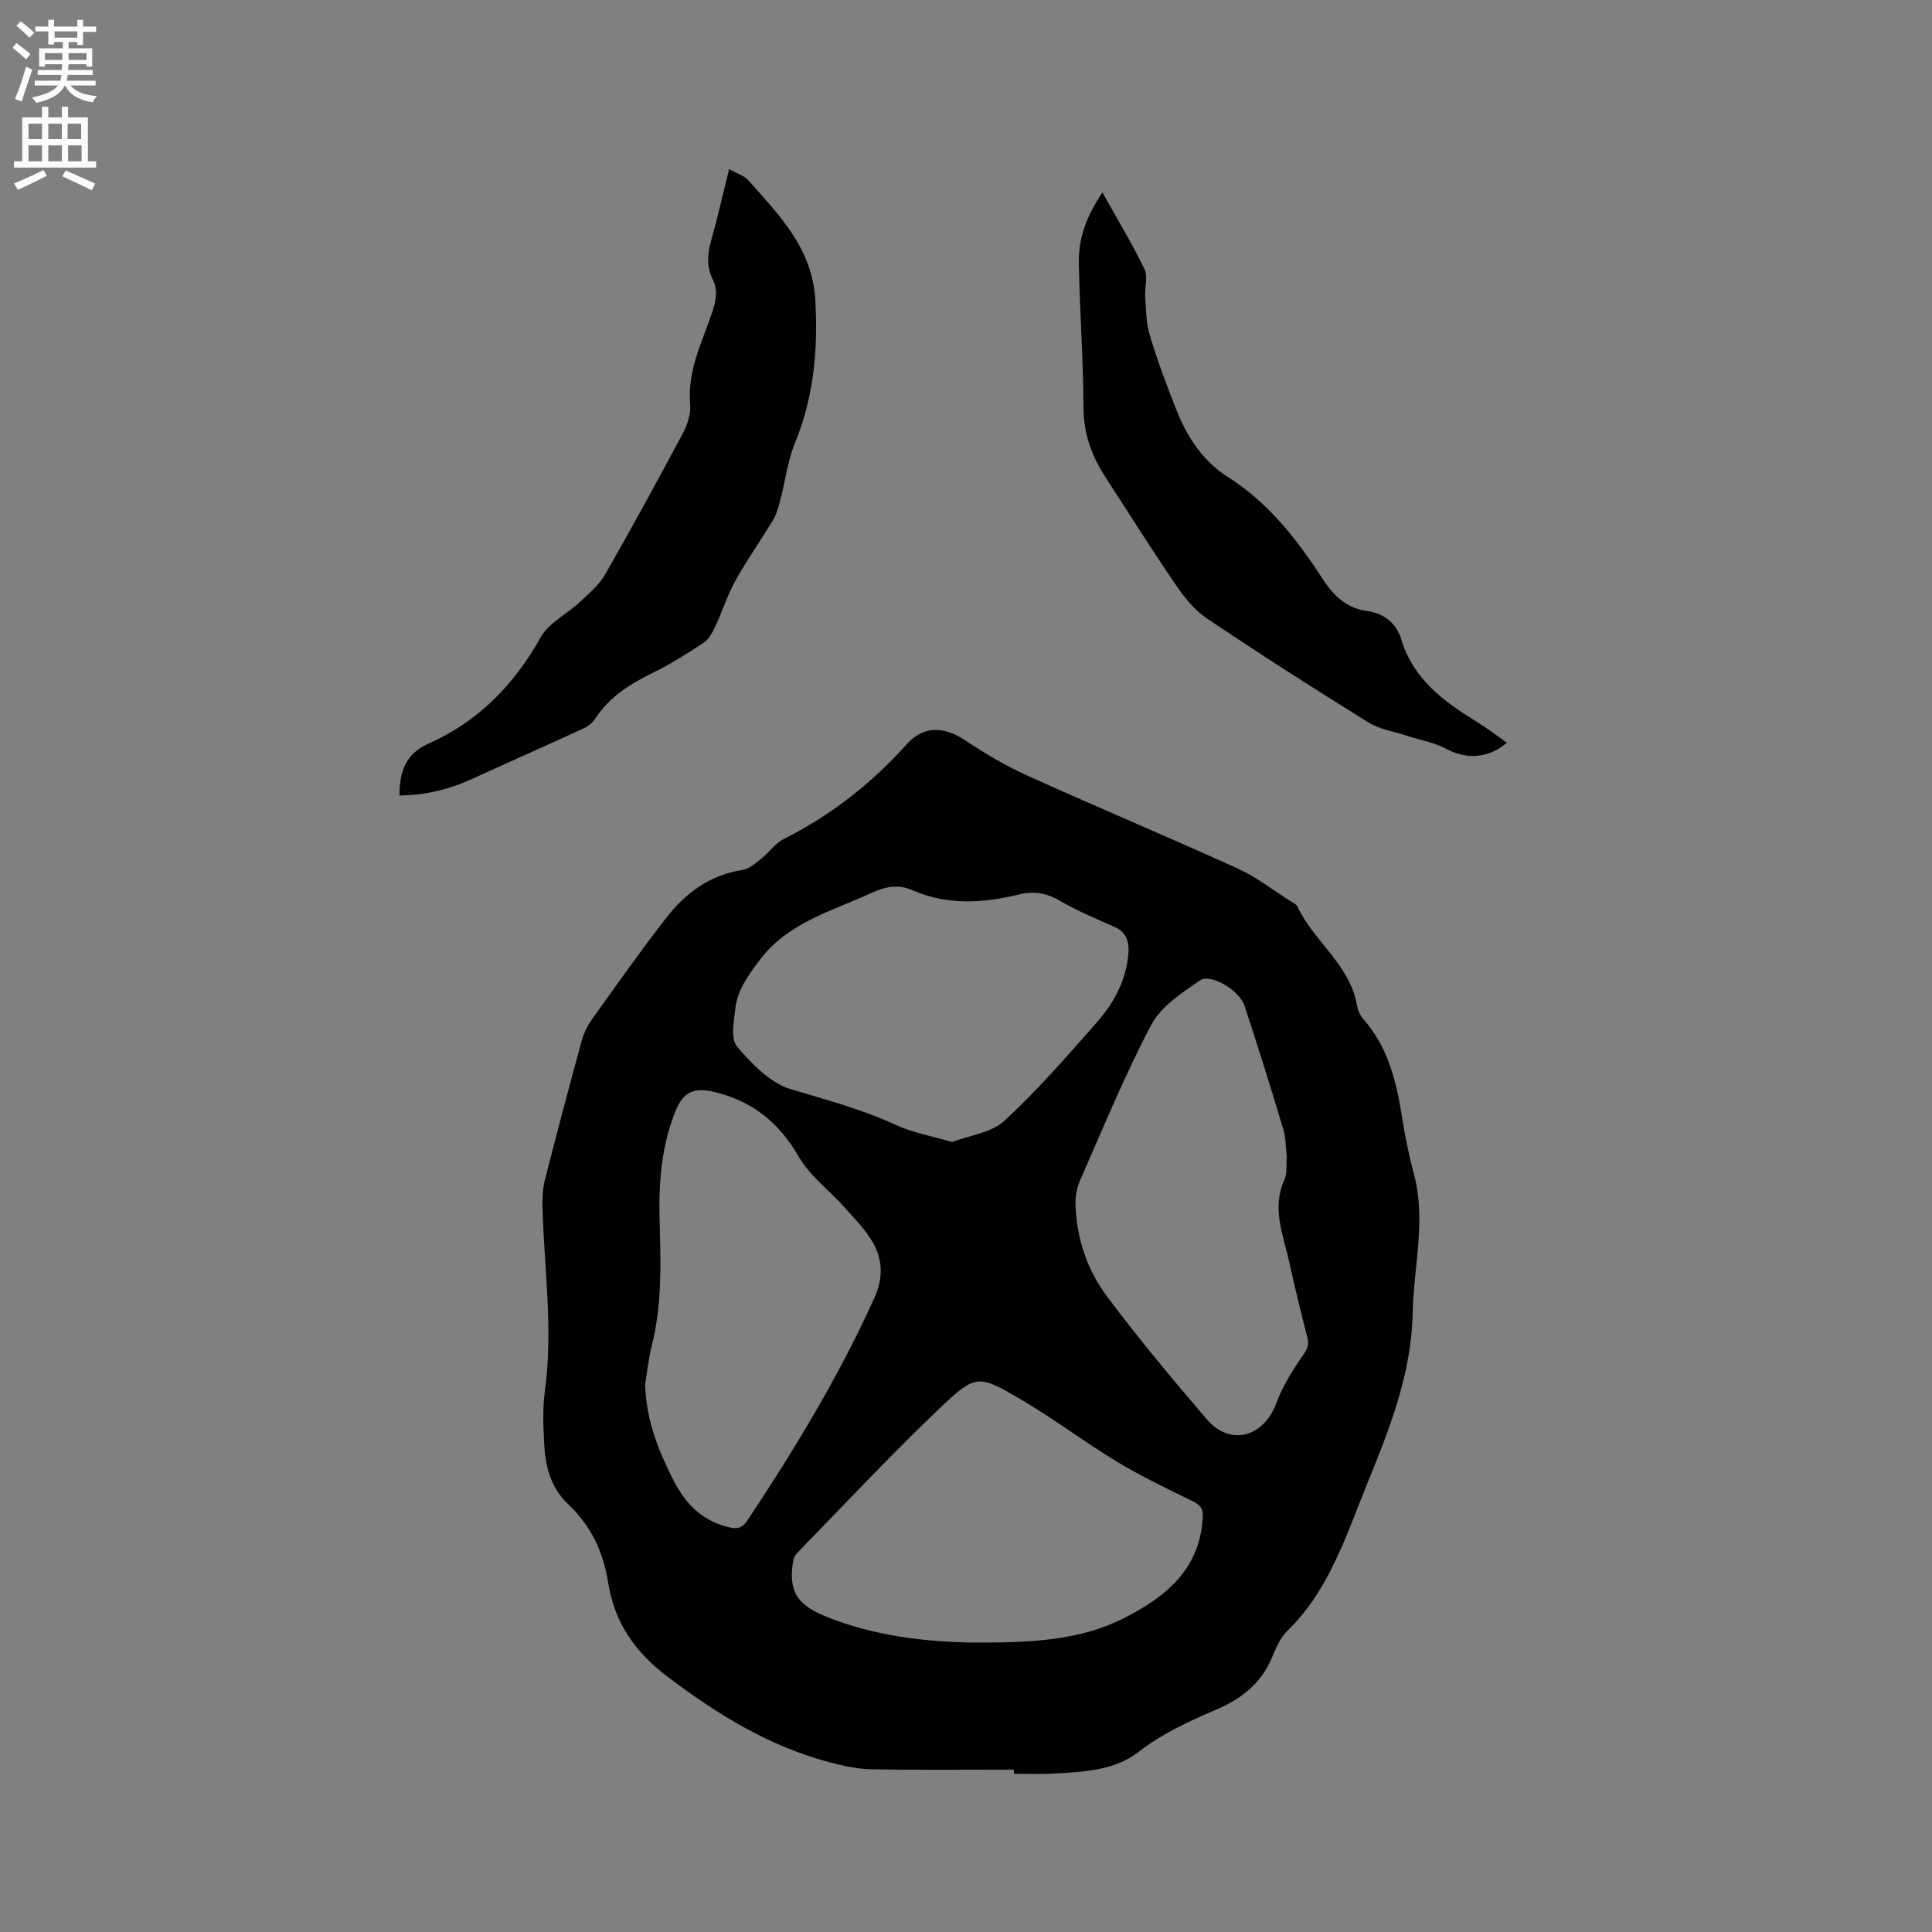 <svg enable-background="new 0 0 400 400" viewBox="0 0 400 400" xmlns="http://www.w3.org/2000/svg"><rect x="0" y="0" width="400" height="400" fill="#808080" stroke="none"/><g fill="#010102"><path d="m209.92 366.38c-9.85 0-19.7.11-29.54-.07-2.9-.05-5.83-.72-8.65-1.46-12.49-3.29-23.13-9.87-33.4-17.61-6.94-5.23-11.14-11.37-12.45-19.72-.98-6.29-3.6-11.71-8.24-16.08-3.58-3.37-4.71-7.72-4.96-12.34-.2-3.7-.37-7.47.13-11.11 1.75-12.74-.15-25.39-.5-38.07-.05-1.88.04-3.83.5-5.63 2.46-9.64 5.01-19.26 7.64-28.86.43-1.58 1.23-3.16 2.19-4.5 4.99-6.98 9.95-14 15.2-20.78 4.02-5.19 9.06-9 15.89-10.04 1.44-.22 2.79-1.49 4.03-2.46 1.55-1.22 2.74-3.05 4.44-3.9 9.78-4.92 18.2-11.49 25.5-19.64 3.49-3.9 7.69-3.78 12.18-.8 4.1 2.72 8.38 5.27 12.85 7.29 14.46 6.53 29.1 12.67 43.55 19.23 3.92 1.78 7.39 4.53 11.06 6.85.45.28 1.05.54 1.25.96 3.38 7.26 10.88 12.04 12.35 20.46.18 1.01.62 2.11 1.29 2.86 5.24 5.9 6.92 13.14 8.1 20.64.61 3.87 1.4 7.72 2.41 11.5 2.58 9.63-.08 19.17-.26 28.75-.24 12.56-4.86 24.16-9.44 35.4-4.32 10.59-7.84 21.99-16.52 30.42-1.53 1.48-2.42 3.73-3.29 5.77-2.24 5.23-6.41 8.38-11.38 10.5-5.74 2.44-11.25 4.99-16.31 8.9-4.83 3.73-11.26 4.02-17.32 4.36-2.75.15-5.51.03-8.27.03-.03-.3-.03-.58-.03-.85zm-12.8-129.94c3.52-1.35 8.11-1.88 10.86-4.42 6.91-6.38 13.13-13.54 19.34-20.63 3.44-3.93 5.86-8.59 6.3-13.95.19-2.27-.31-4.39-2.81-5.5-3.86-1.72-7.79-3.35-11.42-5.47-2.77-1.62-5.42-2.02-8.42-1.28-7.43 1.81-14.82 2.29-22.05-.88-2.93-1.28-5.6-.77-8.46.55-8.27 3.82-17.3 6.07-23.27 14.03-2.36 3.15-4.52 6.13-4.96 9.98-.3 2.63-.98 6.24.37 7.82 3.06 3.57 6.86 7.54 11.11 8.81 7.4 2.21 14.8 4.18 21.86 7.45 3.41 1.57 7.23 2.22 11.55 3.49zm3.21 103.62c13.03.12 23.13-.41 32.16-4.94 8.35-4.18 15.77-9.82 16.5-20.58.13-1.93-.18-2.81-1.89-3.65-5.31-2.61-10.68-5.15-15.74-8.2-6.7-4.04-12.96-8.8-19.69-12.77-9.09-5.36-9.56-5.53-17.07 1.6-10.19 9.69-19.79 20-29.62 30.07-.4.41-.68 1.07-.77 1.65-1 6.04.71 8.92 6.48 11.31 10.47 4.35 21.5 5.29 29.64 5.51zm66.08-100.44c-.21-1.82-.14-3.91-.71-5.8-2.57-8.57-5.23-17.12-8.05-25.62-1.06-3.18-6.96-6.73-9.2-5.21-3.76 2.56-8.09 5.39-10.1 9.2-5.52 10.46-10 21.47-14.78 32.31-.65 1.48-.95 3.26-.9 4.88.23 6.96 2.39 13.5 6.48 18.97 6.58 8.8 13.63 17.27 20.8 25.6 4.74 5.51 11.7 3.55 14.26-3.35 1.29-3.48 3.31-6.77 5.45-9.84.94-1.35 1.44-2.24 1.01-3.88-1.37-5.22-2.61-10.47-3.78-15.73-1.24-5.58-3.65-11.08-.94-16.95.57-1.25.31-2.91.46-4.58zm-132.85 47.08c.27 7.56 2.77 13.58 5.73 19.49 2.43 4.85 5.7 8.45 11.21 9.9 2.1.55 3.07.47 4.33-1.43 9.78-14.74 18.92-29.82 26.22-45.99 1.8-4 1.71-7.72-.22-11.22-1.55-2.81-3.94-5.18-6.1-7.61-3.09-3.47-7.06-6.39-9.33-10.32-4.06-7.02-9.47-11.47-17.34-13.4-4.24-1.04-6.54-.26-8.23 3.98-2.8 7.02-3.46 14.35-3.28 21.82.21 8.89.63 17.77-1.57 26.53-.75 2.96-1.05 6.03-1.42 8.25z"/><path d="m82.7 164.7c.01-4.98 1.28-8.63 6.02-10.74 10.29-4.58 17.72-12.17 23.23-22.03 1.68-2.99 5.42-4.79 8.09-7.28 1.88-1.76 3.98-3.5 5.23-5.69 5.53-9.65 10.85-19.41 16.09-29.22.95-1.77 1.7-4.02 1.53-5.95-.63-6.89 2.4-12.82 4.51-18.98.83-2.41 1.3-4.67.14-7.03-1.29-2.63-1.08-5.23-.3-7.99 1.35-4.77 2.43-9.62 3.71-14.79 1.55.89 3.11 1.34 4.03 2.37 6.38 7.23 13.21 14.01 13.82 24.77.58 10.25-.29 20.01-4.21 29.57-1.54 3.76-2.02 7.96-3.06 11.94-.37 1.41-.79 2.87-1.53 4.1-2.51 4.18-5.35 8.16-7.71 12.41-1.67 3-2.7 6.34-4.17 9.46-.59 1.26-1.34 2.71-2.43 3.44-3.43 2.28-6.94 4.48-10.63 6.29-4.65 2.27-8.86 4.91-11.76 9.35-.54.83-1.41 1.62-2.31 2.03-7.66 3.53-15.39 6.94-23.06 10.45-4.79 2.21-9.74 3.47-15.23 3.52z"/><path d="m311.98 153.77c-3.81 3.31-8.46 3.47-12.46 1.31-2.5-1.35-5.46-1.84-8.21-2.74-2.68-.88-5.64-1.32-7.98-2.76-11.25-6.98-22.41-14.12-33.4-21.5-2.56-1.71-4.68-4.34-6.44-6.92-5.02-7.34-9.77-14.87-14.6-22.34-2.81-4.33-4.52-8.9-4.56-14.26-.06-9.95-.75-19.9-.97-29.86-.12-5.39 1.53-9.86 4.89-14.85 2.99 5.36 6.09 10.5 8.71 15.87.74 1.52.01 3.73.14 5.61.19 2.7.16 5.5.94 8.05 1.63 5.36 3.56 10.64 5.66 15.83 2.22 5.49 5.48 10.38 10.58 13.59 8.48 5.36 14.37 13.07 19.7 21.26 2.28 3.49 5.01 5.91 9.18 6.47 3.56.47 6.01 2.71 6.94 5.79 2.51 8.31 8.77 12.89 15.61 17.1 2.15 1.31 4.15 2.86 6.27 4.35z"/></g><path d="m2.6 9.9.8-1c.9.7 1.9 1.4 2.9 2.3l-.9 1.1c-1.1-1-2-1.8-2.8-2.4zm.5 10.6c.9-2.1 1.6-4.3 2.3-6.7.4.2.8.4 1.3.6-.7 2.1-1.5 4.3-2.2 6.6zm.3-15.2.9-.9c1 .8 2 1.6 2.8 2.4l-1 1c-.9-.9-1.8-1.7-2.7-2.5zm12.6-1.2h1.2v1.4h2.7v1.1h-2.7v2.7h-1.2v-.6h-1.8v1.3h4.9v3.8h-1.2v-.5h-3.7c0 .4-.1.9-.1 1.2h5.1v1h-5.2c0 .5-.1.9-.2 1.2h6v1h-5.2c1.1 1.3 2.9 2 5.5 2.2-.4.4-.7.8-.9 1.3-2.9-.5-4.8-1.6-5.7-3.5h-.1c-.8 1.7-2.7 2.9-5.9 3.6-.2-.4-.6-.8-.9-1.1 2.8-.6 4.6-1.4 5.4-2.5h-4.8v-1h5.3c.1-.3.2-.7.2-1.2h-4.9v-1h5c0-.4 0-.8.1-1.2h-3.6v.5h-1.2v-3.8h4.9v-1.3h-1.8v.5h-1.2v-2.7h-2.7v-1h2.7v-1.4h1.2v1.4h4.8zm-6.7 8.3h3.6c0-.4 0-.9 0-1.4h-3.6zm1.9-4.6h4.8v-1.3h-4.7v1.3zm6.7 3.2h-3.7v1.4h3.7z" fill="#fcfbfa"/><path d="m8.7 22.1h1.3v2.2h2.8v-2.2h1.3v2.2h4.1v9.1h1.7v1.3h-17v-1.3h1.7v-9.1h4.1zm.3 13.1.7 1.2c-1.8.9-3.8 1.9-6 2.9-.2-.4-.5-.8-.8-1.3 2.3-1 4.4-1.9 6.1-2.8zm-3.1-6.4h2.8v-3.2h-2.8zm0 4.6h2.8v-3.3h-2.8zm4.1-4.6h2.8v-3.2h-2.8zm0 4.6h2.8v-3.3h-2.8zm3.6 1.9c2.1.9 4.1 1.8 6.1 2.7l-.7 1.4c-2.2-1.1-4.2-2-6.1-2.9zm3.2-9.7h-2.8v3.2h2.8zm-2.7 7.8h2.8v-3.3h-2.8z" fill="#fcfbfa"/></svg>